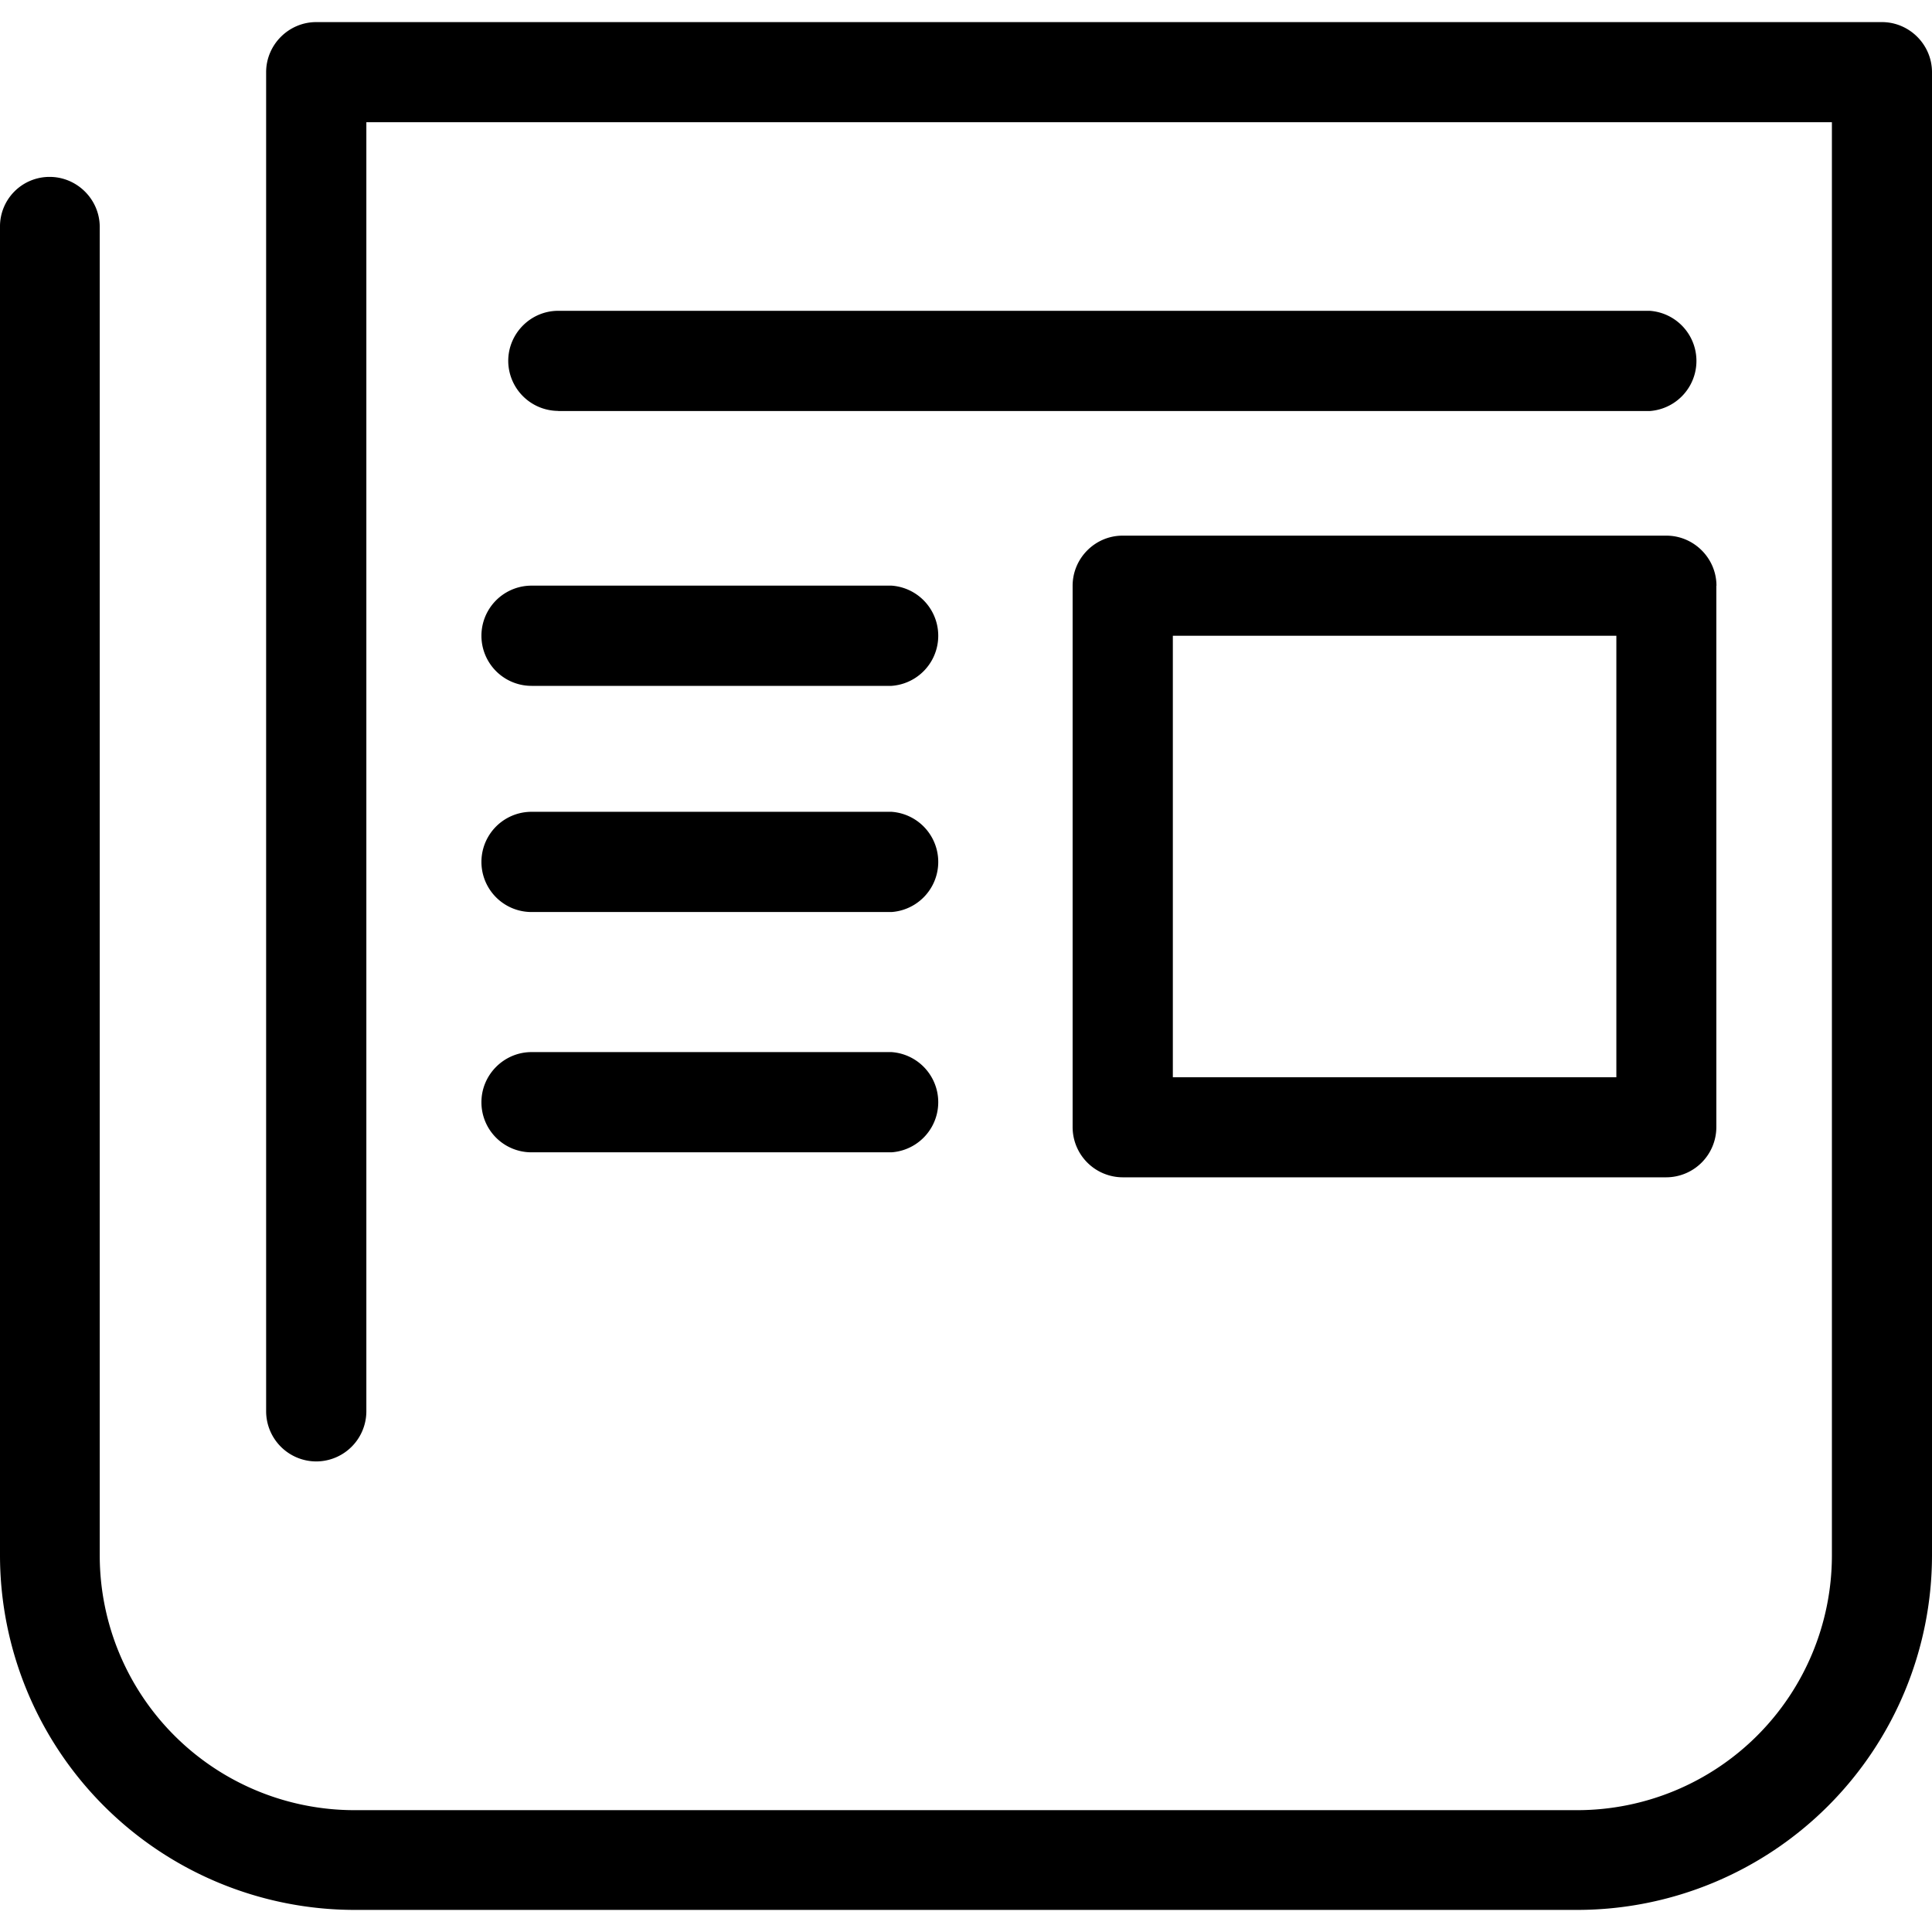 <svg xmlns="http://www.w3.org/2000/svg" width="16" height="16" fill="none" viewBox="0 0 16 16">
    <path fill="#000" d="M.411 1.465c.228 0 .415.187.415.415v11.004a2.11 2.11 0 0 0 2.107 2.107h10.13a2.11 2.11 0 0 0 2.108-2.107V1.012H3.034v10.676a.416.416 0 0 1-.415.415.416.416 0 0 1-.415-.415V.598c0-.228.187-.415.415-.415h12.966c.228 0 .415.187.415.415V12.88a2.939 2.939 0 0 1-2.937 2.937H2.937A2.939 2.939 0 0 1 0 12.88v-11a.41.41 0 0 1 .411-.415z"/>
    <path fill="#000" d="M4.623 3.403a.416.416 0 0 1-.414-.414c0-.228.186-.415.414-.415h9.039a.416.416 0 0 1 0 .83H4.623zM14.214 4.85v4.485a.416.416 0 0 1-.415.415H9.297a.416.416 0 0 1-.414-.415V4.851c0-.228.186-.415.414-.415H13.8c.228 0 .415.187.415.415zm-.83.415H9.713v3.656h3.673V5.265zM4.402 4.85h2.981a.416.416 0 0 1 0 .83H4.402a.414.414 0 1 1 0-.83zM4.402 6.723h2.981a.416.416 0 0 1 0 .83H4.402a.414.414 0 1 1 0-.83zM3.987 9.128c0-.228.187-.415.415-.415h2.981a.416.416 0 0 1 0 .83H4.402a.414.414 0 0 1-.415-.415z"/>
</svg>
